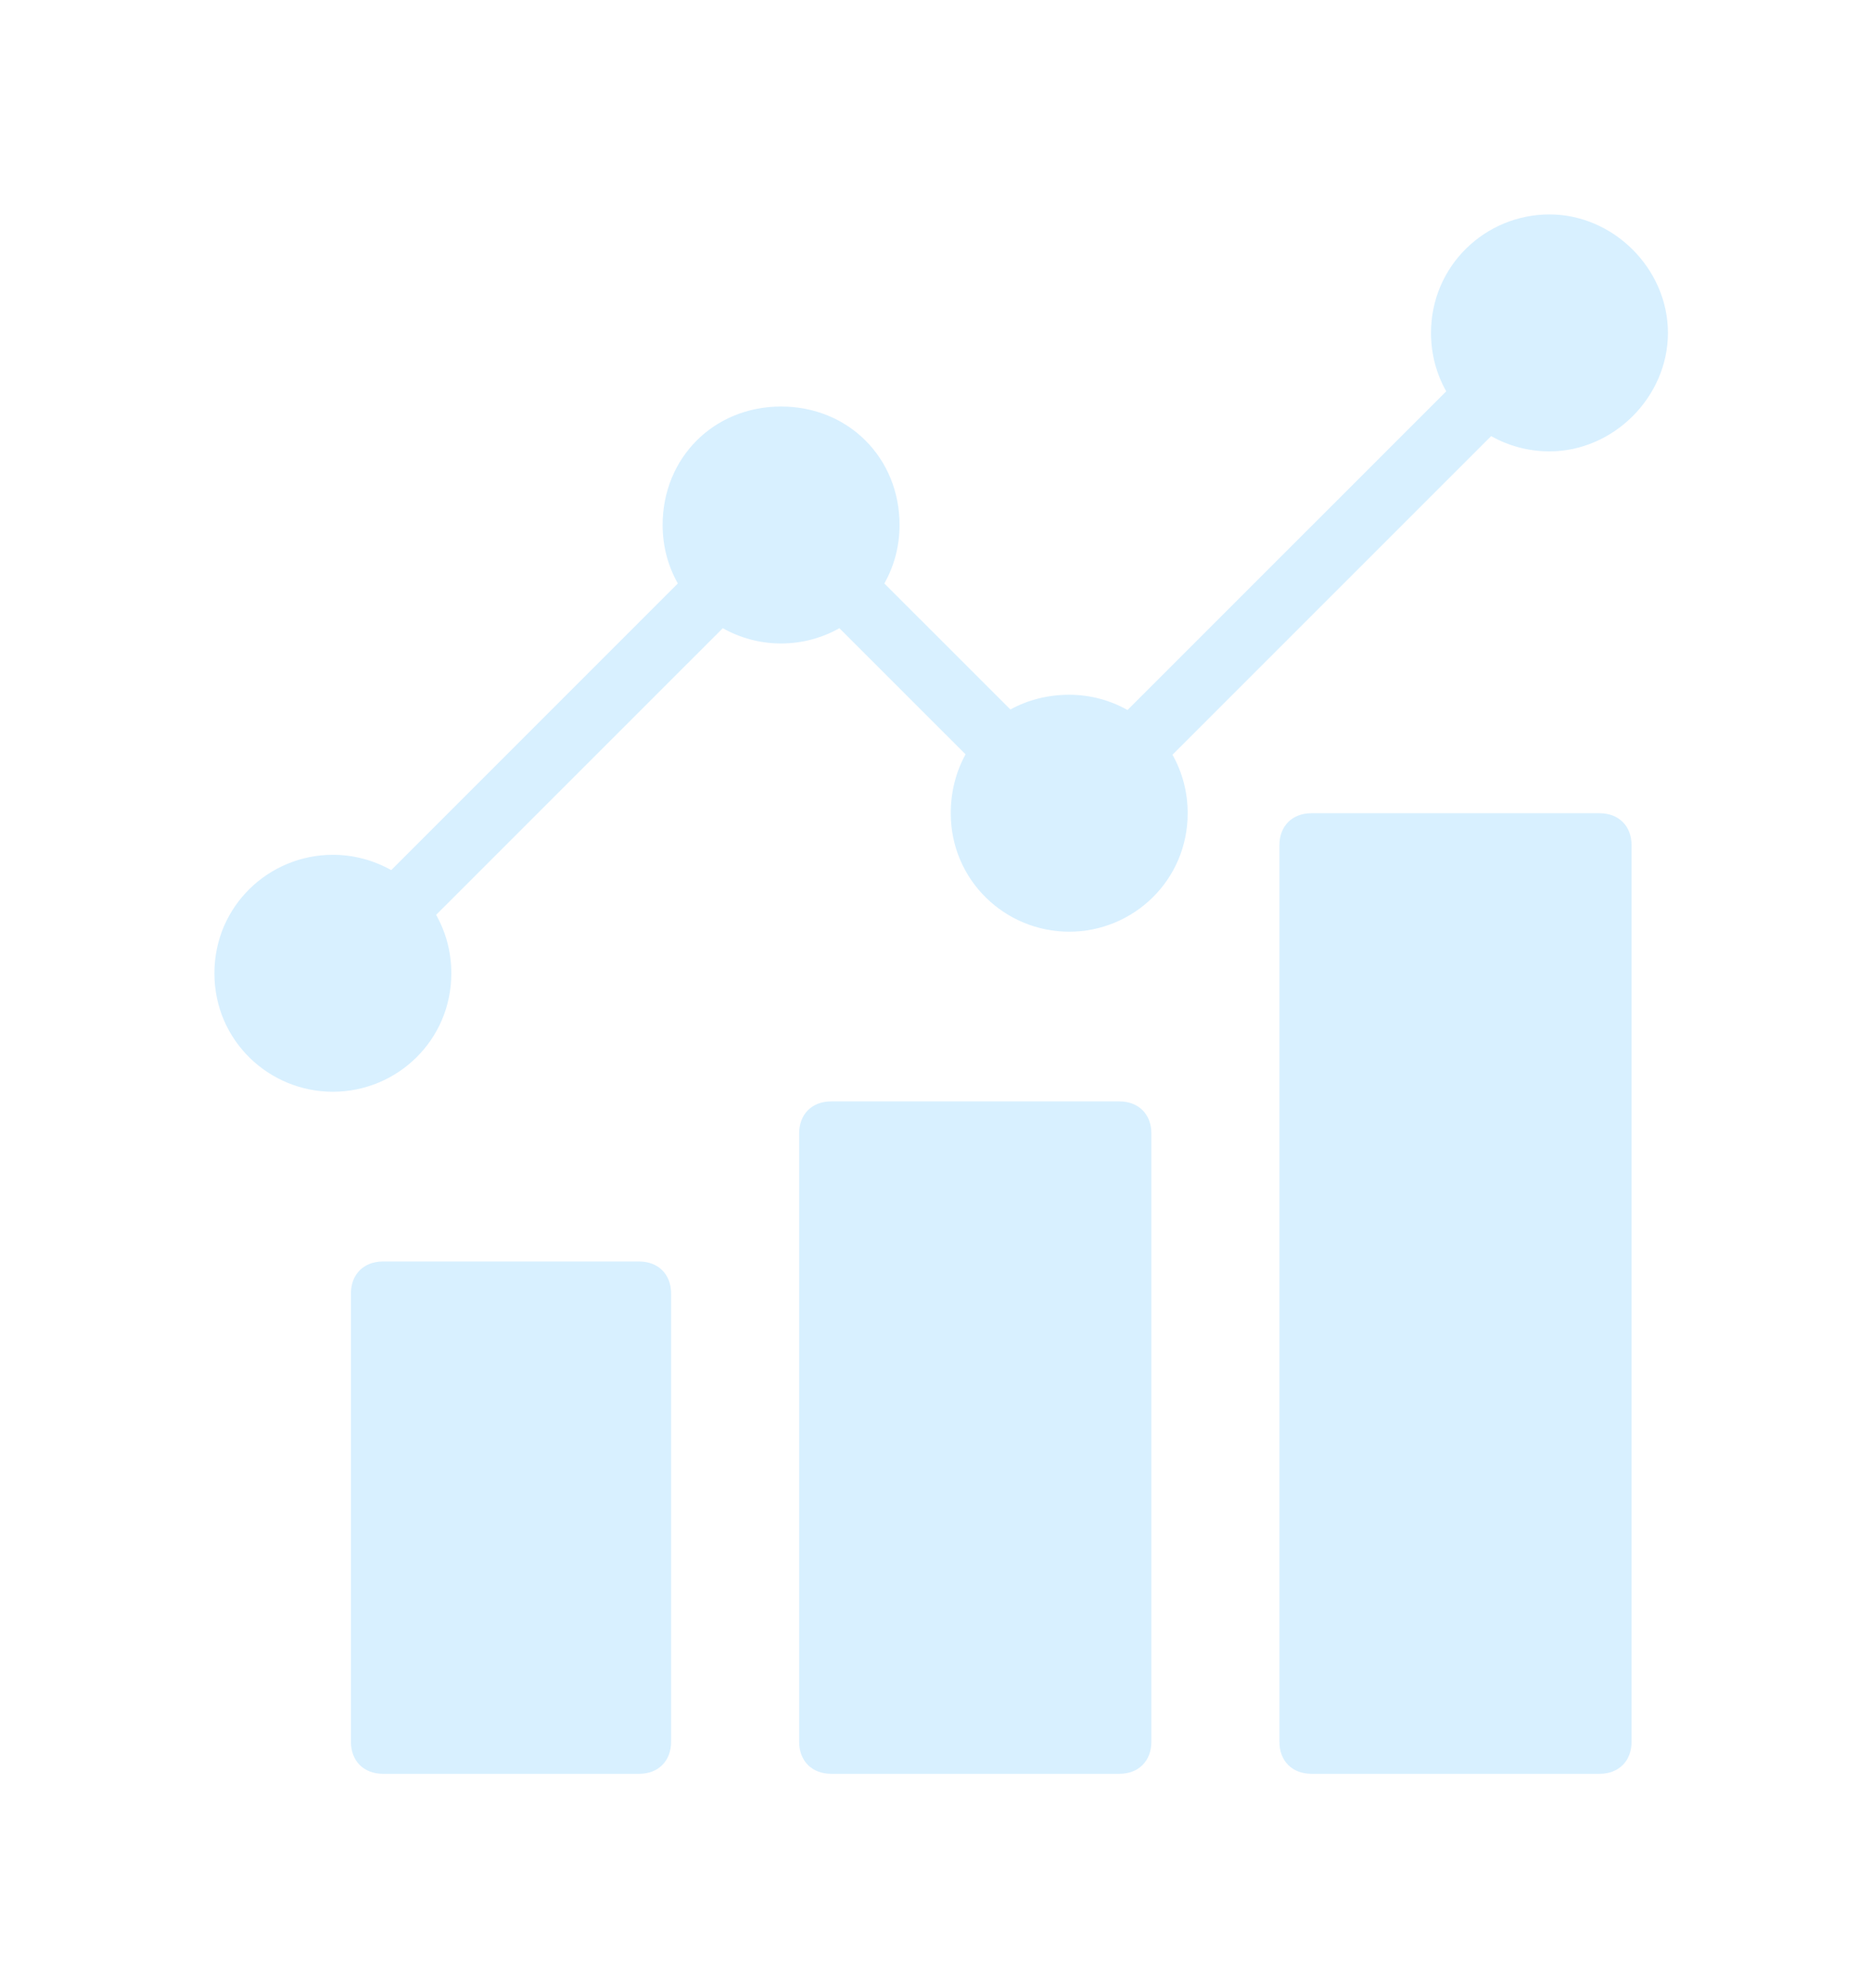 <?xml version="1.0" encoding="UTF-8"?><svg version="1.1" width="32px" height="34px" viewBox="0 0 32.0 34.0" xmlns="http://www.w3.org/2000/svg" xmlns:xlink="http://www.w3.org/1999/xlink"><defs><clipPath id="i0"><path d="M1920,0 L1920,1080 L0,1080 L0,0 L1920,0 Z"></path></clipPath><filter id="i1" x="-14.892%" y="-13.953%" filterUnits="userSpaceOnUse" width="114.892%" height="113.953%"><feDropShadow stdDeviation="0" dx="-2" dy="-2" flood-color="#465973"></feDropShadow></filter><clipPath id="i2"><path d="M23.691,10.24 C24.019,10.24 24.238,10.459 24.238,10.787 L24.238,26.119 C24.238,26.448 24.019,26.667 23.691,26.667 L18.763,26.667 C18.434,26.667 18.215,26.448 18.215,26.119 L18.215,10.787 C18.215,10.459 18.434,10.24 18.763,10.24 L23.691,10.24 Z M15.477,15.168 C15.806,15.168 16.025,15.387 16.025,15.715 L16.025,26.119 C16.025,26.448 15.806,26.667 15.477,26.667 L10.549,26.667 C10.22,26.667 10.001,26.448 10.001,26.119 L10.001,15.715 C10.001,15.387 10.22,15.168 10.549,15.168 L15.477,15.168 Z M7.264,17.906 C7.592,17.906 7.811,18.125 7.811,18.453 L7.811,26.119 C7.811,26.448 7.592,26.667 7.264,26.667 L2.883,26.667 C2.554,26.667 2.335,26.448 2.335,26.119 L2.335,18.453 C2.335,18.125 2.554,17.906 2.883,17.906 L7.264,17.906 Z M22.834,0 C23.929,0 24.86,0.931 24.86,2.026 C24.86,3.121 23.929,4.052 22.834,4.052 C22.475,4.052 22.133,3.958 21.836,3.791 L16.386,9.24 C16.551,9.532 16.646,9.872 16.646,10.24 C16.646,11.389 15.715,12.266 14.62,12.266 C13.525,12.266 12.594,11.389 12.594,10.24 C12.594,9.869 12.685,9.527 12.847,9.233 L10.689,7.076 C10.392,7.243 10.051,7.337 9.692,7.337 C9.333,7.337 8.992,7.243 8.695,7.076 L3.792,11.978 C3.957,12.27 4.052,12.61 4.052,12.977 C4.052,14.127 3.121,15.003 2.026,15.003 C0.931,15.003 0,14.127 0,12.977 C0,11.828 0.931,10.951 2.026,10.951 C2.385,10.951 2.727,11.046 3.024,11.213 L7.926,6.311 C7.761,6.019 7.666,5.679 7.666,5.311 C7.666,4.162 8.542,3.285 9.692,3.285 C10.842,3.285 11.718,4.162 11.718,5.311 C11.718,5.679 11.623,6.019 11.458,6.311 L13.614,8.466 C13.907,8.305 14.25,8.214 14.62,8.214 C14.979,8.214 15.321,8.308 15.617,8.475 L21.068,3.025 C20.903,2.733 20.808,2.394 20.808,2.026 C20.808,0.876 21.739,0 22.834,0 Z"></path></clipPath></defs><g transform="translate(-61.0 -215.0)"><g clip-path="url(#i0)"><g transform="translate(20.0 177.0)"><g transform="translate(44.667 41.667)"><g filter="url(#i1)"><g transform=""><g clip-path="url(#i2)"><polygon points="0,0 24.86,0 24.86,26.667 0,26.667 0,0" stroke="none" fill="#D8F0FF"></polygon></g></g></g></g></g></g></g></svg>